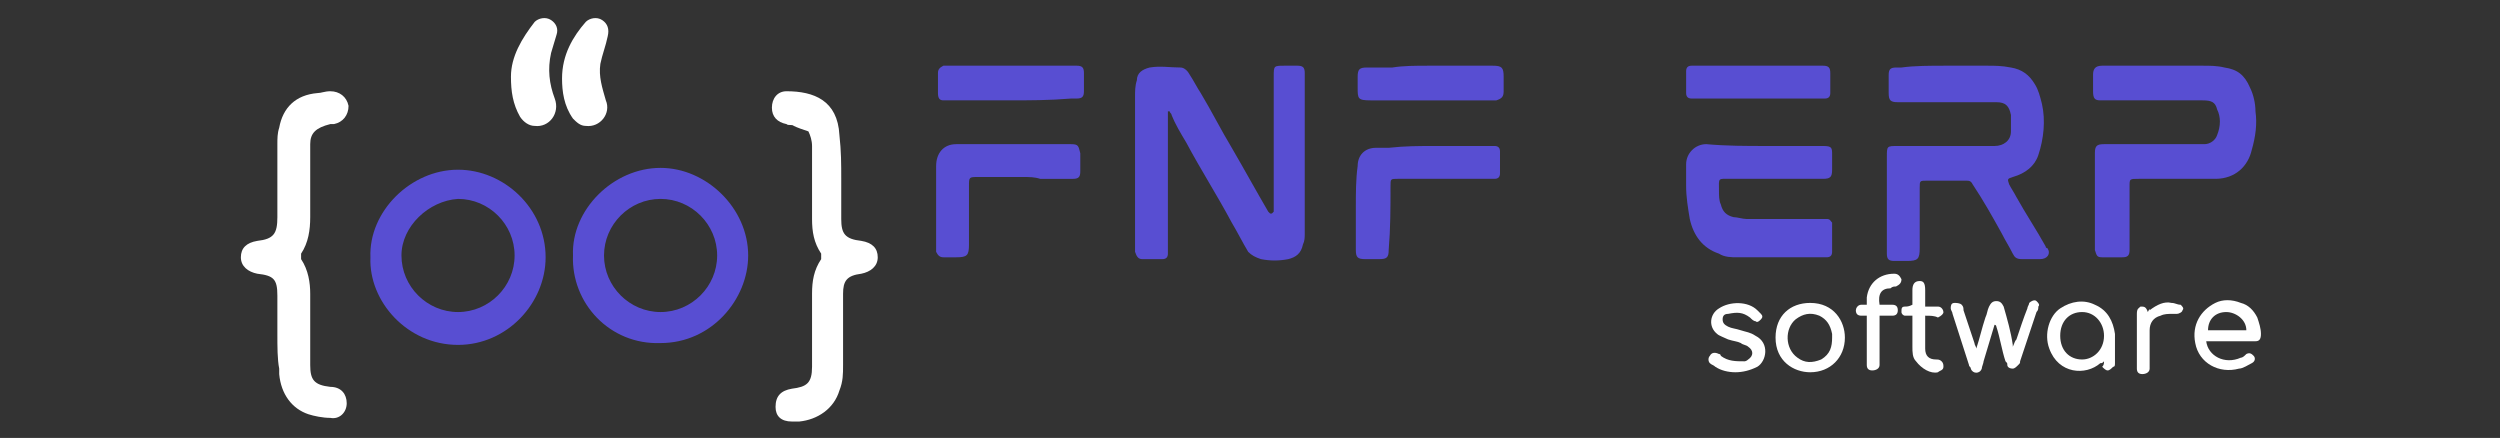 <?xml version="1.0" encoding="utf-8"?>
<!-- Generator: Adobe Illustrator 24.0.1, SVG Export Plug-In . SVG Version: 6.00 Build 0)  -->
<svg version="1.1" id="Layer_1" xmlns="http://www.w3.org/2000/svg" xmlns:xlink="http://www.w3.org/1999/xlink" x="0px" y="0px"
	 viewBox="0 0 137 24" style="enable-background:new 0 0 137 24;" xml:space="preserve">
<rect x="0" y="0" width="137" height="24" fill="#333333" stroke="none"/>
<style type="text/css">
	.st0{fill:#584ED2;}
	.st1{fill:#FFFFFF;}
</style>
<g>
	<path class="st0" d="M20.3,14.1c-0.1-2.5,2.2-4.8,4.8-4.8c2.5,0,4.8,2.1,4.8,4.8c0,2.5-2.1,4.8-4.8,4.8
		C22.3,18.9,20.2,16.5,20.3,14.1z M25.1,17.1c1.7,0,3.1-1.4,3.1-3.1c0-1.7-1.4-3.1-3.1-3.1C23.5,11,22,12.4,22,14
		C22,15.7,23.4,17.1,25.1,17.1z"/>
	<path class="st0" d="M31.4,14c-0.1-2.5,2.2-4.8,4.8-4.8c2.5,0,4.8,2.2,4.8,4.8c0,2.4-2,4.8-4.8,4.8C33.4,18.9,31.3,16.6,31.4,14z
		 M36.2,17.1c1.7,0,3.1-1.4,3.1-3.1c0-1.7-1.4-3.1-3.1-3.1c-1.7,0-3.1,1.4-3.1,3.1C33.1,15.7,34.5,17.1,36.2,17.1z"/>
	<path class="st1" d="M15.2,18.3c0-0.7,0-1.4,0-2.1c0-0.9-0.2-1.1-1.1-1.2c-0.5-0.1-0.9-0.4-0.9-0.9c0-0.5,0.3-0.8,0.9-0.9
		c0.9-0.1,1.1-0.4,1.1-1.3c0-1.3,0-2.7,0-4c0-0.3,0-0.6,0.1-0.9c0.2-1.1,0.9-1.8,2.1-1.9c0.2,0,0.4-0.1,0.7-0.1c0.5,0,0.9,0.3,1,0.8
		c0,0.5-0.3,0.9-0.8,1c-0.1,0-0.1,0-0.2,0C17.3,7,17,7.3,17,7.9c0,1.3,0,2.6,0,4c0,0.7-0.1,1.4-0.5,2c0,0.1,0,0.2,0,0.3
		c0.4,0.6,0.5,1.3,0.5,1.9c0,1.3,0,2.6,0,3.9c0,0.8,0.2,1.1,1.1,1.2c0.6,0,0.9,0.4,0.9,0.9c0,0.5-0.4,0.9-0.9,0.8
		c-0.4,0-0.9-0.1-1.2-0.2c-0.9-0.3-1.5-1.1-1.6-2.2c0-0.1,0-0.2,0-0.3C15.2,19.7,15.2,19,15.2,18.3C15.2,18.3,15.2,18.3,15.2,18.3z"
		/>
	<path class="st1" d="M46.1,9.8c0,0.7,0,1.4,0,2.2c0,0.8,0.2,1.1,1.1,1.2c0.6,0.1,0.9,0.4,0.9,0.9c0,0.5-0.4,0.8-0.9,0.9
		c-0.8,0.1-1,0.4-1,1.1c0,1.3,0,2.6,0,3.9c0,0.5,0,0.9-0.2,1.4c-0.3,1-1.2,1.6-2.2,1.7c-0.1,0-0.3,0-0.4,0c-0.6,0-0.9-0.3-0.9-0.8
		c0-0.6,0.3-0.9,0.9-1c0.8-0.1,1.1-0.3,1.1-1.2c0-1.3,0-2.7,0-4c0-0.7,0.1-1.3,0.5-1.9c0-0.1,0-0.2,0-0.3c-0.4-0.6-0.5-1.2-0.5-1.9
		c0-1.3,0-2.6,0-4c0-0.3-0.1-0.6-0.2-0.8C44,7.1,43.7,7,43.5,6.9c-0.1-0.1-0.3,0-0.4-0.1c-0.5-0.1-0.8-0.4-0.8-0.9
		c0-0.5,0.3-0.9,0.8-0.9c1.5,0,2.8,0.5,2.9,2.4C46.1,8.3,46.1,9,46.1,9.8C46.1,9.8,46.1,9.8,46.1,9.8z"/>
	<path class="st1" d="M28,4.2c0-1.1,0.6-2.1,1.3-3c0.2-0.2,0.6-0.3,0.9-0.1c0.3,0.2,0.4,0.5,0.3,0.8c-0.1,0.3-0.2,0.7-0.3,1
		c-0.2,0.9-0.1,1.7,0.2,2.5c0.3,0.8-0.3,1.6-1.1,1.5c-0.3,0-0.6-0.2-0.8-0.5C28.1,5.7,28,5,28,4.2z"/>
	<path class="st1" d="M30.8,4.3c0-1.3,0.6-2.3,1.3-3.1c0.2-0.2,0.6-0.3,0.9-0.1c0.3,0.2,0.4,0.5,0.3,0.9c-0.1,0.5-0.3,1-0.4,1.5
		c-0.1,0.7,0.1,1.3,0.3,2c0.3,0.7-0.3,1.5-1.1,1.4c-0.3,0-0.5-0.2-0.7-0.4C30.9,5.8,30.8,5,30.8,4.3z"/>
	<g>
		<path class="st1" d="M109.3,17.8c-0.2,0.7-0.4,1.3-0.6,2c0,0.1-0.1,0.3-0.1,0.4c-0.1,0.3-0.5,0.3-0.6,0c0-0.1-0.1-0.1-0.1-0.2
			c-0.3-0.9-0.6-1.9-0.9-2.8c0-0.1-0.1-0.2-0.1-0.3c0-0.1,0-0.3,0.2-0.3c0.1,0,0.3,0,0.4,0.1c0.1,0.1,0.1,0.2,0.1,0.3
			c0.2,0.6,0.4,1.2,0.6,1.8c0,0.1,0.1,0.2,0.1,0.3c0.2-0.6,0.3-1.1,0.5-1.7c0.1-0.2,0.1-0.4,0.2-0.6c0.1-0.2,0.2-0.3,0.4-0.3
			c0.2,0,0.3,0.1,0.4,0.3c0.2,0.7,0.4,1.4,0.5,2.1c0,0,0,0.1,0,0.1c0.1-0.2,0.1-0.3,0.2-0.4c0.2-0.6,0.4-1.2,0.6-1.7
			c0-0.1,0.1-0.2,0.1-0.3c0.1-0.1,0.3-0.2,0.4-0.1c0.1,0.1,0.2,0.2,0.1,0.3c0,0.1,0,0.2-0.1,0.3c-0.3,0.9-0.6,1.8-0.9,2.7
			c0,0.1,0,0.1-0.1,0.2c-0.1,0.1-0.2,0.2-0.3,0.2c-0.2,0-0.3-0.1-0.3-0.2c0-0.1,0-0.1-0.1-0.2c-0.2-0.6-0.3-1.3-0.5-1.9
			C109.4,17.9,109.4,17.8,109.3,17.8C109.3,17.8,109.3,17.8,109.3,17.8z"/>
		<path class="st1" d="M115.3,19.8c-0.1,0.1-0.1,0.1-0.2,0.1c-0.8,0.7-2.3,0.6-2.8-0.8c-0.3-0.8,0-1.8,0.6-2.2
			c0.6-0.4,1.3-0.5,1.9-0.2c0.7,0.3,1,0.9,1.1,1.6c0,0.5,0,1.1,0,1.6c0,0.1,0,0.2-0.1,0.2c-0.1,0.1-0.2,0.2-0.3,0.2
			c-0.1,0-0.2-0.1-0.3-0.2C115.3,20,115.3,19.9,115.3,19.8z M114.1,19.7c0.6,0,1.2-0.5,1.2-1.3c0-0.7-0.5-1.3-1.2-1.3
			c-0.7,0-1.2,0.5-1.2,1.3C112.9,19.2,113.4,19.7,114.1,19.7z"/>
		<path class="st1" d="M120.9,18.7c0.1,0.8,1,1.3,1.9,0.9c0.1,0,0.2-0.1,0.3-0.2c0.2-0.1,0.3,0,0.4,0.1c0.1,0.1,0.1,0.3-0.1,0.4
			c-0.2,0.1-0.5,0.3-0.7,0.3c-1.1,0.3-2.2-0.3-2.4-1.4c-0.2-1,0.3-1.8,1.1-2.2c0.4-0.2,0.9-0.2,1.4,0c0.4,0.1,0.7,0.4,0.9,0.8
			c0.1,0.3,0.2,0.6,0.2,0.9c0,0.3-0.1,0.4-0.3,0.4c-0.1,0-0.2,0-0.3,0c-0.6,0-1.2,0-1.9,0C121.1,18.7,121,18.7,120.9,18.7z
			 M123.1,18.1c0-0.6-0.6-1-1.1-1c-0.6,0-1,0.4-1,1c0.1,0,0.1,0,0.2,0C121.8,18.1,122.4,18.1,123.1,18.1z"/>
		<path class="st1" d="M99.2,20.4c-0.9,0-1.9-0.6-1.9-1.9c0-1.2,0.8-1.9,1.9-1.9c1.3,0,1.9,1,1.9,1.9
			C101.1,19.6,100.3,20.4,99.2,20.4z M100.4,18.5c0-0.1,0-0.2,0-0.2c-0.1-0.5-0.3-0.8-0.7-1c-0.5-0.2-0.9-0.1-1.3,0.2
			c-0.6,0.5-0.6,1.6,0.1,2.1c0.4,0.3,0.8,0.3,1.3,0.1C100.3,19.4,100.4,19,100.4,18.5z"/>
		<path class="st1" d="M95.1,20.4c-0.4,0-0.8-0.1-1.1-0.3c-0.1-0.1-0.2-0.1-0.3-0.2c-0.1-0.1-0.1-0.3,0-0.4c0.1-0.2,0.3-0.2,0.5-0.1
			c0.1,0,0.1,0.1,0.1,0.1c0.4,0.3,0.8,0.3,1.3,0.3c0.1,0,0.2-0.1,0.2-0.1c0.3-0.2,0.3-0.5,0-0.7c-0.1-0.1-0.3-0.1-0.4-0.2
			c-0.2-0.1-0.4-0.1-0.7-0.2c-0.2-0.1-0.5-0.2-0.6-0.3c-0.5-0.4-0.4-1.1,0.1-1.4c0.6-0.4,1.6-0.4,2.1,0.1c0.1,0.1,0.1,0.1,0.2,0.2
			c0.1,0.1,0.1,0.2,0,0.3c-0.1,0.1-0.2,0.2-0.3,0.1c-0.1,0-0.2-0.1-0.3-0.2c-0.4-0.3-0.7-0.3-1.2-0.2c-0.2,0-0.3,0.1-0.3,0.3
			c0,0.2,0.1,0.3,0.3,0.4c0.2,0.1,0.4,0.1,0.7,0.2c0.3,0.1,0.5,0.1,0.8,0.3c0.8,0.4,0.6,1.4,0.1,1.7C95.9,20.3,95.5,20.4,95.1,20.4z
			"/>
		<path class="st1" d="M103,16.7c0.1,0,0.3,0,0.4,0c0.1,0,0.2,0,0.3,0c0.2,0,0.3,0.1,0.3,0.3c0,0.2-0.1,0.3-0.3,0.3
			c-0.2,0-0.4,0-0.7,0c0,0.1,0,0.2,0,0.3c0,0.7,0,1.4,0,2.1c0,0.1,0,0.2,0,0.3c0,0.2-0.2,0.3-0.4,0.3c-0.2,0-0.3-0.1-0.3-0.3
			c0-0.1,0-0.2,0-0.3c0-0.7,0-1.3,0-2c0-0.1,0-0.2,0-0.4c-0.1,0-0.2,0-0.3,0c-0.2,0-0.3-0.1-0.3-0.3c0-0.1,0.1-0.3,0.3-0.3
			c0.1,0,0.2,0,0.3,0c0-0.1,0-0.3,0-0.4c0.1-0.8,0.7-1.3,1.5-1.3c0.2,0,0.3,0.1,0.4,0.3c0,0.2-0.1,0.3-0.3,0.4c-0.1,0-0.2,0-0.3,0.1
			C103.1,15.8,102.9,16.1,103,16.7z"/>
		<path class="st1" d="M105.5,17.3c0,0.6,0,1.2,0,1.8c0,0.4,0.2,0.6,0.6,0.6c0.1,0,0.2,0,0.3,0.1c0.1,0.1,0.1,0.2,0.1,0.3
			c0,0.2-0.2,0.2-0.3,0.3c-0.4,0.1-0.9-0.2-1.2-0.6c-0.2-0.2-0.2-0.5-0.2-0.8c0-0.5,0-1.1,0-1.7c-0.1,0-0.3,0-0.4,0
			c-0.1,0-0.2-0.1-0.2-0.2c0-0.2,0-0.3,0.2-0.3c0.1,0,0.2,0,0.4-0.1c0-0.3,0-0.5,0-0.8c0-0.3,0.1-0.5,0.4-0.5c0.2,0,0.3,0.1,0.3,0.5
			c0,0.3,0,0.6,0,0.9c0.2,0,0.3,0,0.4,0c0.1,0,0.2,0,0.3,0c0.2,0,0.3,0.2,0.3,0.3c0,0.1-0.1,0.2-0.3,0.3
			C106,17.3,105.8,17.3,105.5,17.3z"/>
		<path class="st1" d="M117.8,17c0.4-0.3,0.8-0.5,1.2-0.4c0.2,0,0.3,0.1,0.5,0.1c0.1,0.1,0.2,0.2,0.1,0.3c0,0.1-0.2,0.2-0.3,0.2
			c-0.1,0-0.1,0-0.2,0c-0.3,0-0.5,0-0.7,0.1c-0.4,0.1-0.6,0.4-0.6,0.8c0,0.6,0,1.2,0,1.8c0,0.1,0,0.2,0,0.3c0,0.2-0.2,0.3-0.4,0.3
			c-0.2,0-0.3-0.1-0.3-0.3c0-0.1,0-0.2,0-0.2c0-0.9,0-1.8,0-2.7c0,0,0-0.1,0-0.1c0-0.3,0.1-0.3,0.2-0.4c0.2,0,0.3,0,0.4,0.3
			C117.8,16.9,117.8,16.9,117.8,17z"/>
	</g>
	<g>
		<path class="st0" d="M71.5,8.6c0,1.4,0,2.8,0,4.2c0,0.2,0,0.4-0.1,0.6c-0.1,0.5-0.4,0.7-0.8,0.8c-0.5,0.1-1,0.1-1.5,0
			c-0.3-0.1-0.5-0.2-0.7-0.4c-0.3-0.5-0.6-1.1-0.9-1.6c-0.8-1.5-1.7-2.9-2.5-4.4c-0.3-0.5-0.6-1-0.8-1.5c0-0.1-0.1-0.1-0.1-0.2
			c0,0-0.1,0-0.1,0c0,0.1,0,0.3,0,0.4c0,2.3,0,4.7,0,7c0,0.1,0,0.3,0,0.4c0,0.2-0.1,0.3-0.3,0.3c-0.4,0-0.7,0-1.1,0
			c-0.2,0-0.3-0.1-0.4-0.4c0-0.1,0-0.2,0-0.3c0-2.7,0-5.4,0-8.2c0-0.3,0-0.6,0.1-0.9C62.3,4,62.6,3.8,63,3.7c0.6-0.1,1.1,0,1.7,0
			c0.2,0,0.4,0.2,0.5,0.4c0.2,0.3,0.4,0.7,0.6,1c0.6,1,1.1,2,1.7,3c0.7,1.2,1.3,2.3,2,3.5c0,0,0.1,0.1,0.1,0.1c0,0,0.1,0,0.1,0
			c0,0,0.1-0.1,0.1-0.1c0-0.1,0-0.3,0-0.4c0-2.3,0-4.7,0-7c0-0.6,0-0.6,0.6-0.6c0.2,0,0.4,0,0.7,0c0.3,0,0.4,0.1,0.4,0.4
			c0,0.7,0,1.5,0,2.2C71.5,7.1,71.5,7.8,71.5,8.6C71.5,8.6,71.5,8.6,71.5,8.6z"/>
		<path class="st0" d="M106.6,3.6c0.8,0,1.5,0,2.3,0c0.4,0,0.8,0,1.3,0.1c0.6,0.1,1,0.4,1.3,0.9c0.2,0.3,0.3,0.7,0.4,1.1
			c0.2,0.9,0.1,1.9-0.2,2.8c-0.2,0.6-0.7,1-1.4,1.2c0,0,0,0,0,0c-0.3,0.1-0.3,0.1-0.2,0.4c0.1,0.2,0.3,0.5,0.4,0.7
			c0.5,0.9,1.1,1.8,1.6,2.7c0,0,0,0.1,0.1,0.1c0.2,0.3,0,0.6-0.4,0.6c-0.3,0-0.7,0-1,0c-0.3,0-0.4-0.1-0.5-0.3
			c-0.2-0.4-0.4-0.7-0.6-1.1c-0.5-0.9-1-1.8-1.6-2.7c-0.1-0.2-0.2-0.2-0.4-0.2c-0.7,0-1.4,0-2.1,0c-0.4,0-0.4,0-0.4,0.4
			c0,1,0,2,0,2.9c0,0.1,0,0.3,0,0.4c0,0.6-0.1,0.7-0.7,0.7c-0.2,0-0.5,0-0.7,0c-0.3,0-0.4-0.1-0.4-0.4c0-0.1,0-0.2,0-0.3
			c0-1.7,0-3.3,0-5c0-0.6,0-0.6,0.6-0.6c1.7,0,3.3,0,5,0c0.1,0,0.2,0,0.3,0c0.5,0,0.9-0.3,0.9-0.8c0-0.3,0-0.6,0-0.9
			c-0.1-0.5-0.3-0.7-0.8-0.7c-1.7,0-3.4,0-5,0c-0.1,0-0.3,0-0.4,0c-0.4,0-0.5-0.1-0.5-0.5c0-0.3,0-0.6,0-1c0-0.3,0.1-0.4,0.4-0.4
			c0.1,0,0.2,0,0.3,0C104.9,3.6,105.8,3.6,106.6,3.6z"/>
		<path class="st0" d="M118.4,3.6c0.8,0,1.5,0,2.3,0c0.4,0,0.8,0,1.2,0.1c0.7,0.1,1.1,0.4,1.4,1.1c0.2,0.4,0.3,0.9,0.3,1.3
			c0.1,0.7,0,1.4-0.2,2.1c-0.2,0.9-0.9,1.6-2,1.6c-1.4,0-2.8,0-4.2,0c-0.5,0-0.5,0-0.5,0.4c0,1.1,0,2.2,0,3.2c0,0.1,0,0.2,0,0.3
			c0,0.3-0.1,0.4-0.4,0.4c-0.4,0-0.7,0-1.1,0c-0.3,0-0.3-0.1-0.4-0.4c0-0.8,0-1.6,0-2.5c0-0.9,0-1.8,0-2.8c0-0.4,0.1-0.5,0.5-0.5
			c1.7,0,3.4,0,5.1,0c0.1,0,0.3,0,0.4,0c0.3,0,0.6-0.2,0.7-0.5c0.2-0.5,0.2-1,0-1.4c-0.1-0.4-0.3-0.5-0.8-0.5c-1.6,0-3.3,0-4.9,0
			c-0.2,0-0.4,0-0.7,0c-0.3,0-0.4-0.1-0.4-0.5c0-0.3,0-0.6,0-0.9c0-0.3,0.1-0.5,0.5-0.5C116.5,3.6,117.5,3.6,118.4,3.6z"/>
		<path class="st0" d="M96.8,8c1,0,2.1,0,3.1,0c0.5,0,0.5,0.1,0.5,0.5c0,0.3,0,0.5,0,0.8c0,0.4-0.1,0.5-0.5,0.5c-1.7,0-3.3,0-5,0
			c-0.8,0-0.7-0.1-0.7,0.7c0,0.2,0,0.5,0.1,0.7c0.1,0.4,0.3,0.6,0.7,0.7c0.2,0,0.5,0.1,0.7,0.1c1.4,0,2.7,0,4.1,0c0.1,0,0.2,0,0.3,0
			c0.2,0,0.2,0.1,0.3,0.2c0,0.5,0,1.1,0,1.6c0,0.2-0.1,0.3-0.3,0.3c-0.1,0-0.1,0-0.2,0c-1.6,0-3.2,0-4.7,0c-0.3,0-0.7,0-1-0.2
			c-0.9-0.3-1.4-1-1.6-1.9c-0.1-0.6-0.2-1.2-0.2-1.8c0-0.4,0-0.8,0-1.2c0-0.6,0.5-1.1,1.1-1.1C94.6,8,95.7,8,96.8,8
			C96.8,8,96.8,8,96.8,8z"/>
		<path class="st0" d="M78.6,8c1,0,2,0,3,0c0.1,0,0.2,0,0.3,0c0.2,0,0.3,0.1,0.3,0.3c0,0.4,0,0.8,0,1.2c0,0.2-0.1,0.3-0.3,0.3
			c-0.1,0-0.2,0-0.3,0c-1.6,0-3.2,0-4.8,0c-0.1,0-0.1,0-0.2,0c-0.4,0-0.4,0-0.4,0.4c0,1.2,0,2.3-0.1,3.5c0,0.4-0.1,0.5-0.5,0.5
			c-0.3,0-0.5,0-0.8,0c-0.4,0-0.5-0.1-0.5-0.5c0-0.8,0-1.6,0-2.4c0-0.7,0-1.5,0.1-2.2c0-0.6,0.4-1,1-1c0.2,0,0.5,0,0.7,0
			C77,8,77.8,8,78.6,8C78.6,8,78.6,8,78.6,8z"/>
		<path class="st0" d="M56.1,9.7c-0.8,0-1.7,0-2.5,0c-0.5,0-0.5,0-0.5,0.5c0,1.1,0,2.2,0,3.2c0,0.6-0.1,0.7-0.7,0.7
			c-0.2,0-0.5,0-0.7,0c-0.2,0-0.3-0.1-0.4-0.3c0-0.1,0-0.2,0-0.3c0-1.5,0-2.9,0-4.4c0-0.7,0.4-1.2,1.1-1.2c2.1,0,4.2,0,6.3,0
			c0.4,0,0.4,0.1,0.5,0.5c0,0.3,0,0.6,0,1c0,0.3-0.1,0.4-0.4,0.4c-0.6,0-1.2,0-1.8,0C56.7,9.7,56.4,9.7,56.1,9.7z"/>
		<path class="st0" d="M78.3,3.6c1.1,0,2.2,0,3.3,0c0.1,0,0.1,0,0.2,0c0.5,0,0.6,0.1,0.6,0.6c0,0.3,0,0.5,0,0.8
			c0,0.3-0.1,0.4-0.4,0.5c-0.1,0-0.2,0-0.3,0c-2.2,0-4.4,0-6.6,0c-0.7,0-0.7-0.1-0.7-0.7c0-0.2,0-0.4,0-0.6c0-0.4,0.1-0.5,0.5-0.5
			c0.5,0,0.9,0,1.4,0C76.9,3.6,77.6,3.6,78.3,3.6z"/>
		<path class="st0" d="M55.3,5.5c-1.1,0-2.2,0-3.3,0c-0.1,0-0.2,0-0.3,0c-0.2,0-0.3-0.1-0.3-0.4c0-0.4,0-0.7,0-1.1
			c0-0.2,0.1-0.3,0.3-0.4c0.1,0,0.2,0,0.3,0c2.3,0,4.5,0,6.8,0c0.1,0,0.1,0,0.2,0c0.3,0,0.4,0.1,0.4,0.4c0,0.3,0,0.7,0,1
			c0,0.3-0.1,0.4-0.4,0.4c-0.1,0-0.2,0-0.3,0C57.5,5.5,56.4,5.5,55.3,5.5z"/>
		<path class="st0" d="M96.4,5.4c-1.1,0-2.2,0-3.4,0c-0.1,0-0.2,0-0.3,0c-0.2,0-0.3-0.1-0.3-0.3c0-0.4,0-0.8,0-1.2
			c0-0.2,0.1-0.3,0.3-0.3c0.1,0,0.2,0,0.3,0c2.2,0,4.5,0,6.7,0c0.1,0,0.1,0,0.2,0c0.3,0,0.4,0.1,0.4,0.4c0,0.4,0,0.7,0,1.1
			c0,0.2-0.1,0.3-0.3,0.3c-0.3,0-0.6,0-0.9,0C98.3,5.4,97.4,5.4,96.4,5.4C96.4,5.4,96.4,5.4,96.4,5.4z"/>
	</g>
</g>
</svg>
